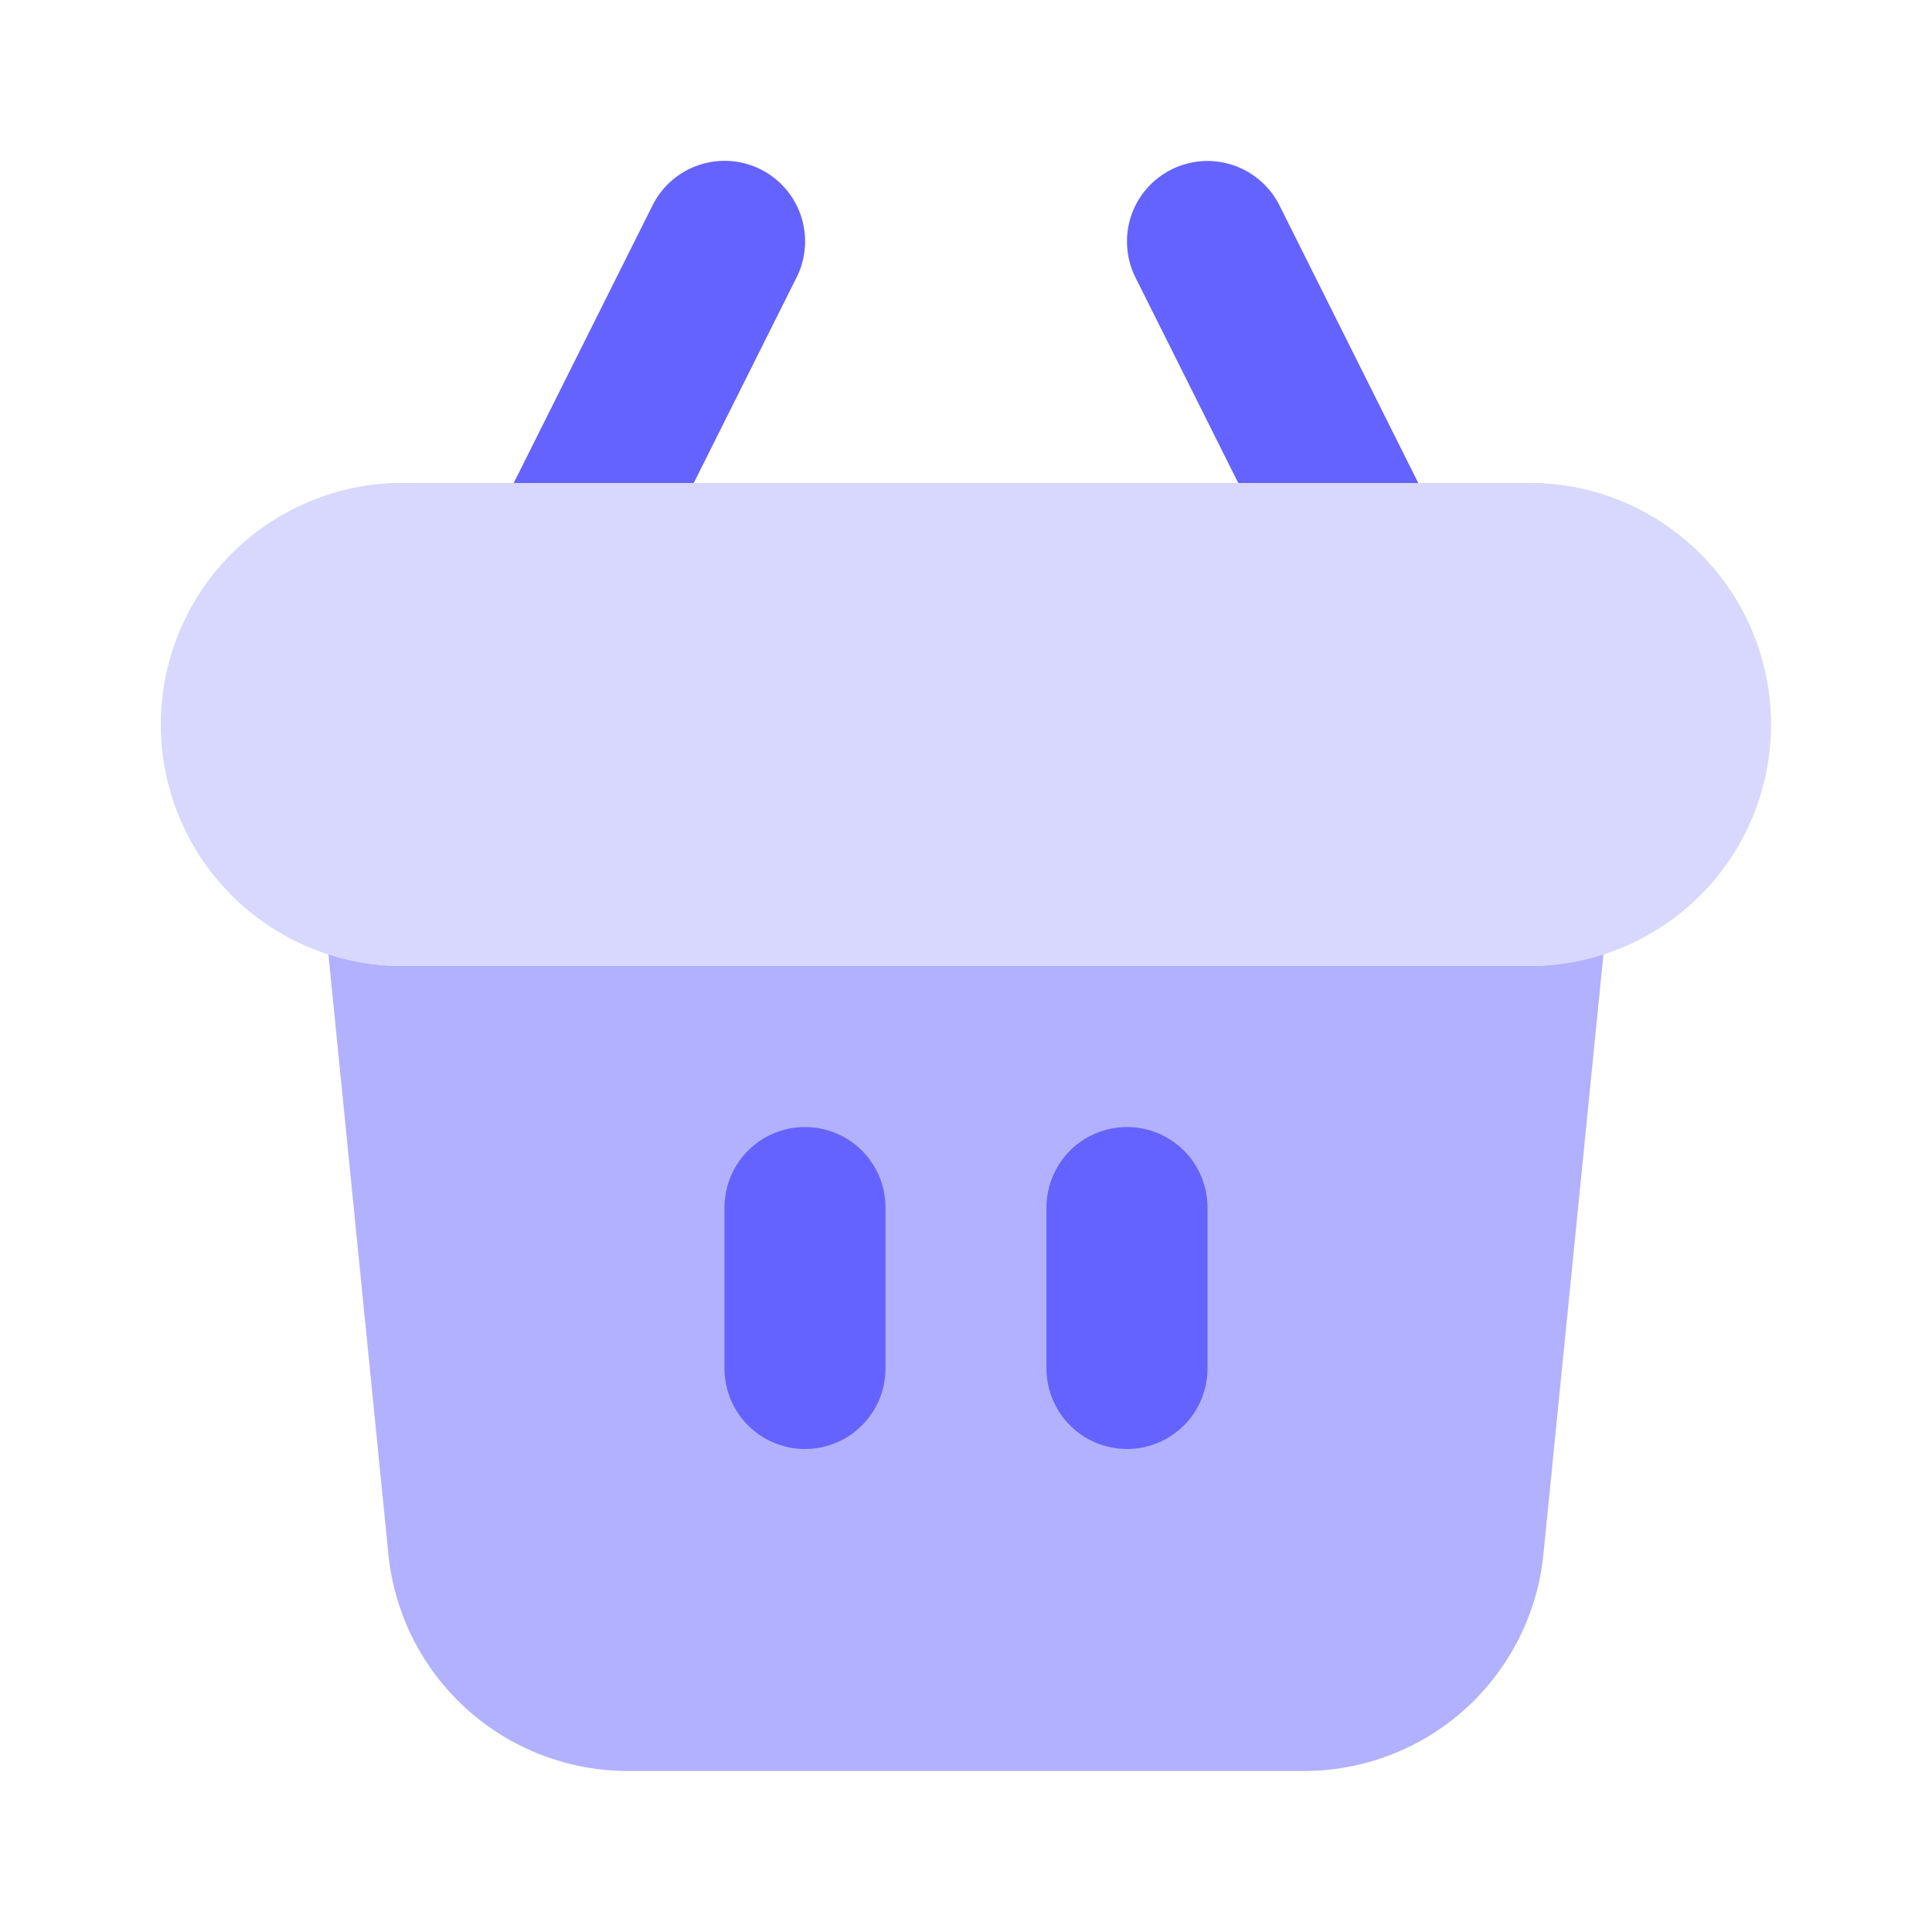 <svg width="34" height="34" viewBox="0 0 34 34" fill="none" xmlns="http://www.w3.org/2000/svg">
<path d="M26.915 17H7.082C6.625 17 6.19 16.909 5.777 16.773L6.834 27.34C6.936 28.39 7.426 29.364 8.208 30.072C8.99 30.779 10.008 31.17 11.063 31.167H22.935C23.989 31.17 25.007 30.779 25.789 30.072C26.571 29.364 27.061 28.39 27.163 27.34L28.22 16.775C27.806 16.909 27.373 17 26.915 17Z" fill="#B2B1FF"/>
<path d="M26.915 17H7.082C5.955 17 4.874 16.552 4.077 15.755C3.28 14.958 2.832 13.877 2.832 12.75C2.832 11.623 3.28 10.542 4.077 9.745C4.874 8.948 5.955 8.5 7.082 8.5H26.915C28.043 8.5 29.123 8.948 29.921 9.745C30.718 10.542 31.165 11.623 31.165 12.75C31.165 13.877 30.718 14.958 29.921 15.755C29.123 16.552 28.043 17 26.915 17Z" fill="#D8D8FF"/>
<path d="M26.915 17H7.082C5.955 17 4.874 16.552 4.077 15.755C3.28 14.958 2.832 13.877 2.832 12.75C2.832 11.623 3.28 10.542 4.077 9.745C4.874 8.948 5.955 8.5 7.082 8.5H26.915C28.043 8.5 29.123 8.948 29.921 9.745C30.718 10.542 31.165 11.623 31.165 12.75C31.165 13.877 30.718 14.958 29.921 15.755C29.123 16.552 28.043 17 26.915 17Z" fill="#D8D8FF"/>
<path d="M21.791 8.5H24.959L22.518 3.617C22.35 3.281 22.055 3.025 21.699 2.906C21.522 2.847 21.336 2.823 21.15 2.836C20.964 2.85 20.783 2.899 20.617 2.982C20.28 3.15 20.024 3.445 19.905 3.801C19.787 4.158 19.814 4.547 19.982 4.883L21.791 8.5ZM12.209 8.5L14.018 4.883L14.021 4.878C14.188 4.541 14.214 4.152 14.095 3.796C13.975 3.439 13.718 3.145 13.382 2.978C13.045 2.811 12.656 2.784 12.3 2.904C11.943 3.024 11.649 3.28 11.482 3.617L9.041 8.5H12.209ZM14.166 19.834C13.791 19.834 13.431 19.983 13.165 20.248C12.899 20.514 12.75 20.875 12.75 21.25V24.084C12.75 24.459 12.899 24.82 13.165 25.085C13.431 25.351 13.791 25.5 14.166 25.5C14.542 25.5 14.903 25.351 15.168 25.085C15.434 24.82 15.583 24.459 15.583 24.084V21.25C15.583 20.875 15.434 20.514 15.168 20.248C14.903 19.983 14.542 19.834 14.166 19.834ZM19.833 19.834C19.457 19.834 19.097 19.983 18.831 20.248C18.566 20.514 18.416 20.875 18.416 21.25V24.084C18.416 24.459 18.566 24.82 18.831 25.085C19.097 25.351 19.457 25.5 19.833 25.5C20.209 25.5 20.569 25.351 20.835 25.085C21.101 24.82 21.25 24.459 21.25 24.084V21.25C21.25 20.875 21.101 20.514 20.835 20.248C20.569 19.983 20.209 19.834 19.833 19.834Z" fill="#6563FF"/>
</svg>
